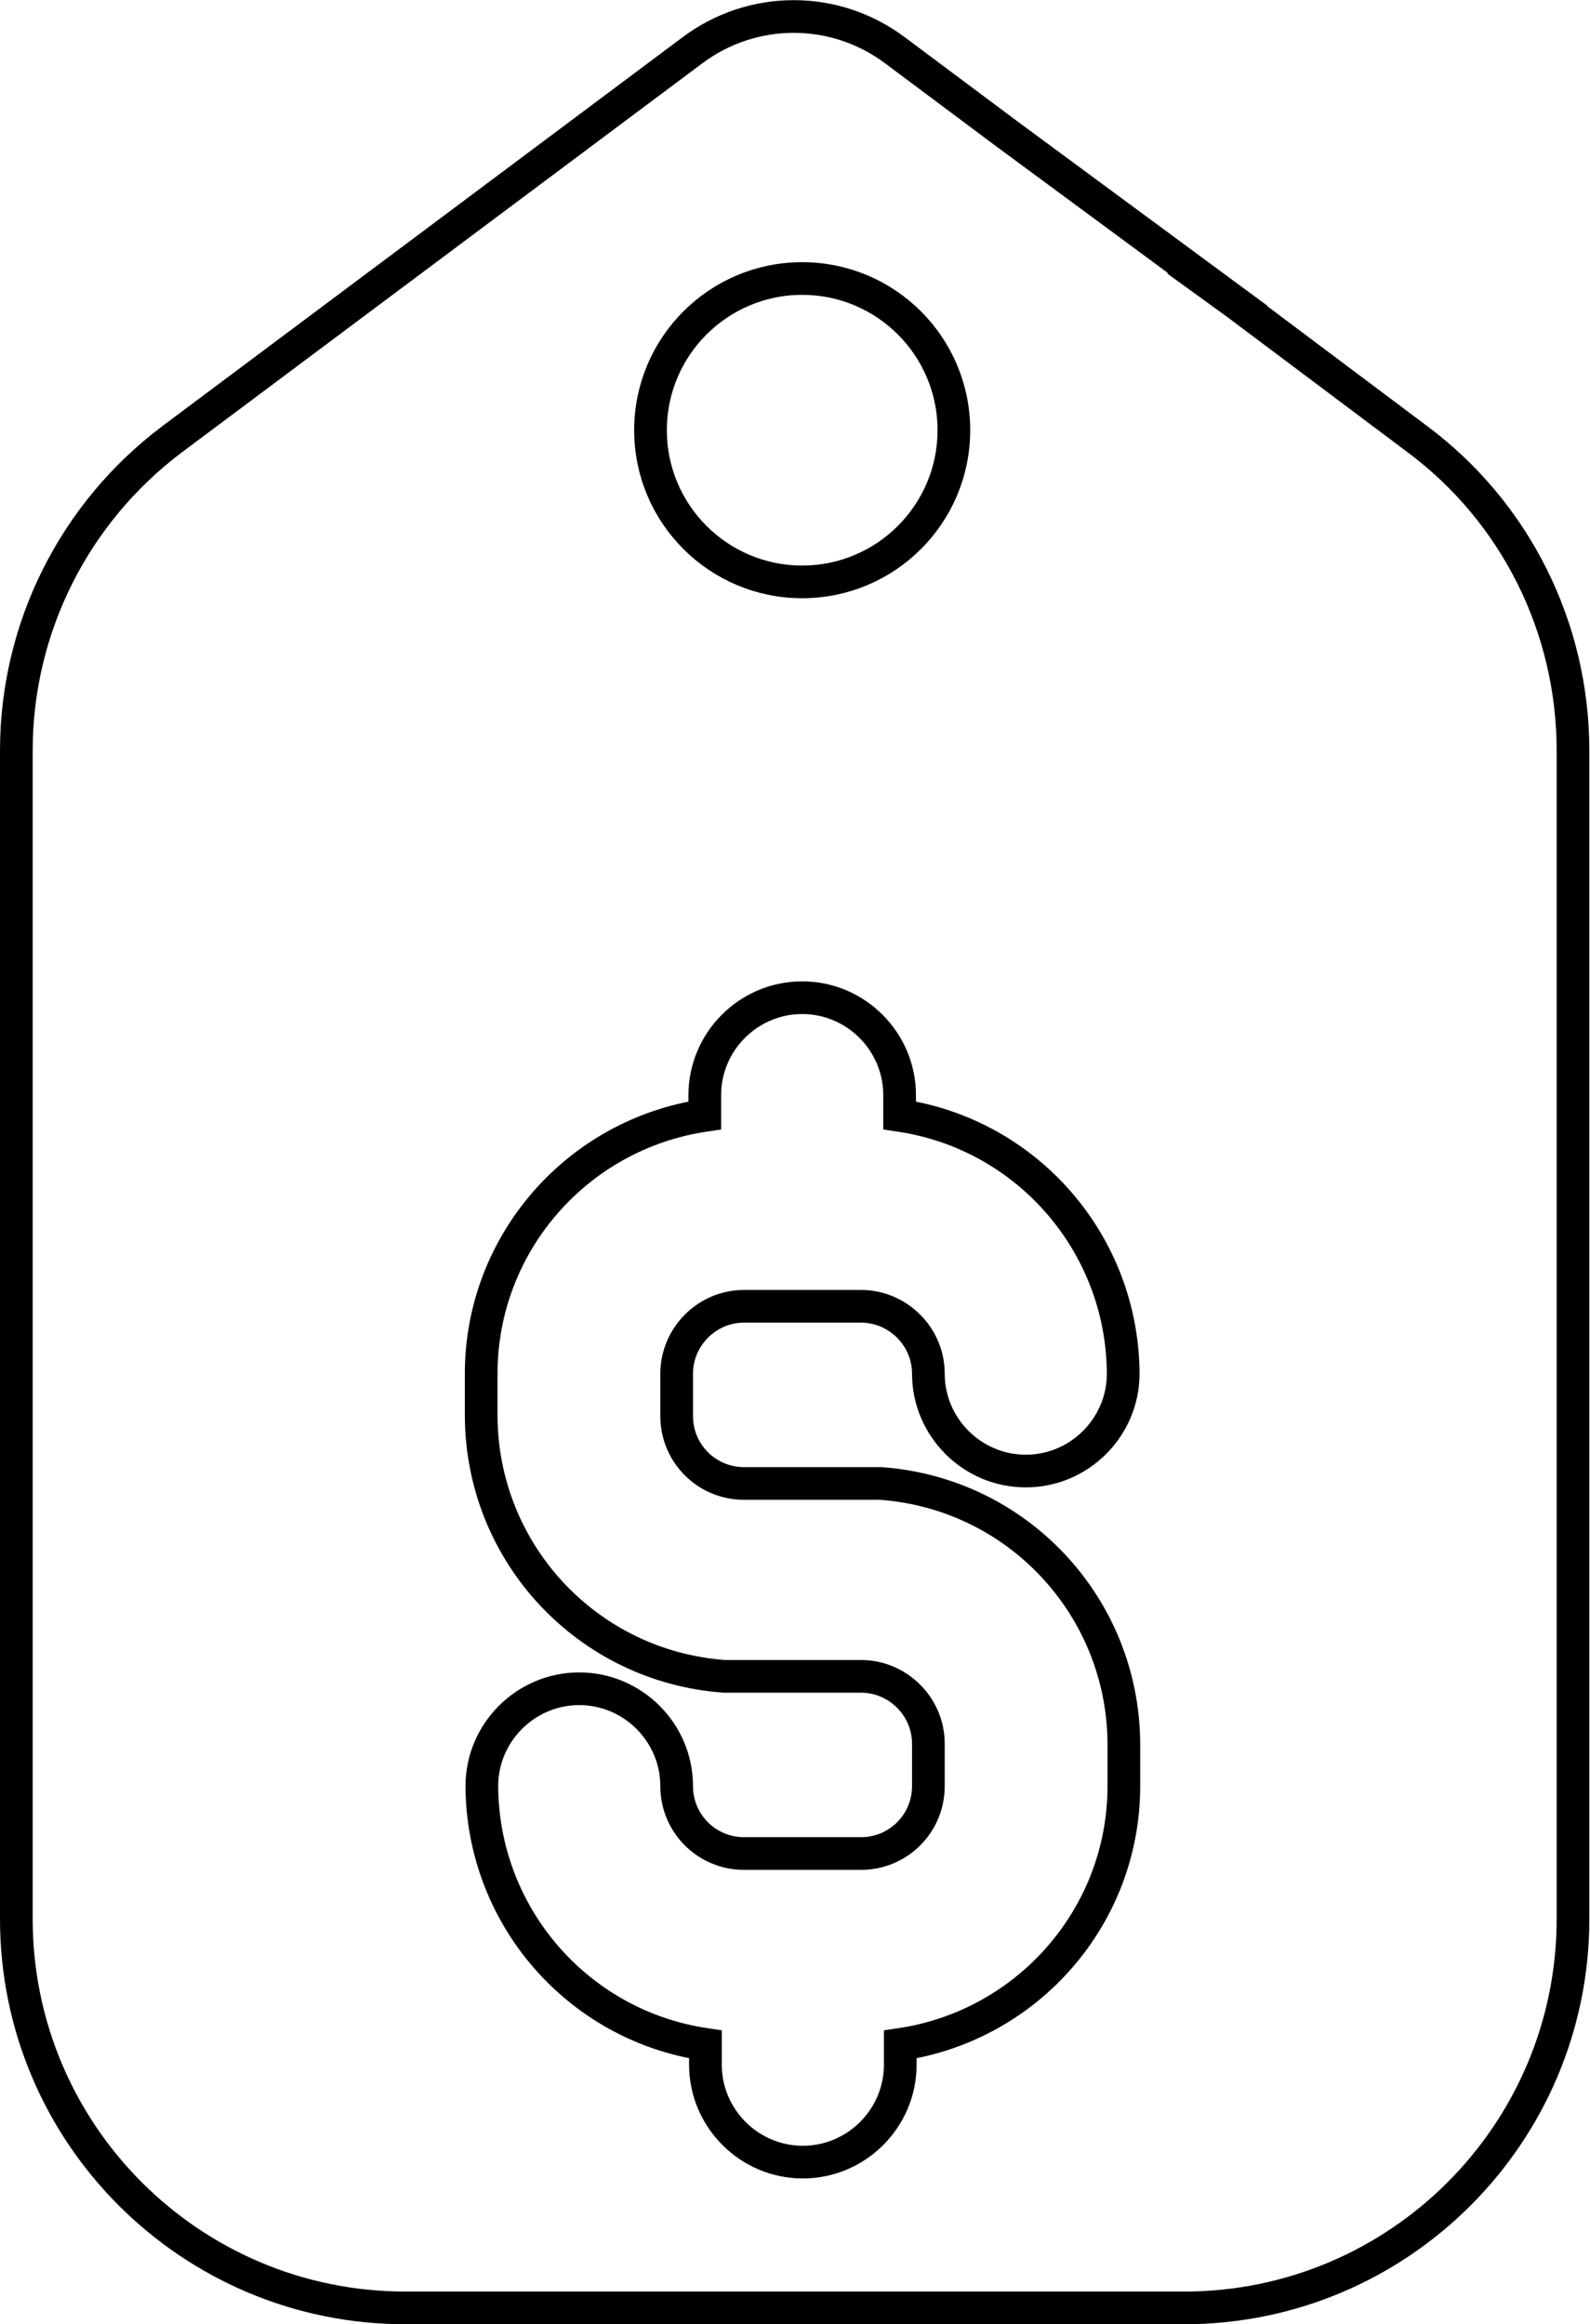 <?xml version="1.0" encoding="UTF-8"?><svg id="Layer_2" xmlns="http://www.w3.org/2000/svg" viewBox="0 0 24.32 35.55"><defs><style>.cls-1{fill:none;stroke:#000;stroke-miterlimit:10;stroke-width:.5px;}</style></defs><g id="Layer_1-2"><path class="cls-1" d="M18.63,4.43l-3.24-2.39-1.7-1.27c-.92-.69-2.18-.69-3.1,0L2.63,6.72C1.13,7.85,.25,9.61,.25,11.48V29.35c0,3.29,2.67,5.95,5.95,5.95h11.91c3.29,0,5.95-2.67,5.95-5.95V11.48c0-1.88-.88-3.65-2.39-4.77l-2.76-2.07-.29-.21Zm-7.25,18.26h1.79c.1,0,.2,0,.3,0,2.09,.15,3.71,1.88,3.72,3.98v.65c0,1.98-1.46,3.66-3.42,3.95v.31c0,.82-.67,1.49-1.49,1.49s-1.49-.67-1.49-1.49v-.31c-1.96-.29-3.41-1.97-3.42-3.95,0-.82,.67-1.49,1.49-1.49s1.49,.67,1.49,1.49c0,.57,.46,1.03,1.03,1.03h1.79c.57,0,1.03-.46,1.03-1.03v-.65c0-.57-.47-1.03-1.03-1.03h-1.79c-.1,0-.2,0-.3,0-2.09-.15-3.71-1.88-3.72-3.98v-.65c0-1.98,1.46-3.66,3.42-3.95v-.31c0-.82,.67-1.49,1.49-1.49s1.49,.67,1.49,1.49v.31c1.96,.29,3.41,1.97,3.42,3.95,0,.82-.67,1.49-1.49,1.49s-1.49-.67-1.49-1.49c0-.57-.47-1.03-1.03-1.03h-1.79c-.57,0-1.03,.47-1.03,1.03v.65c0,.57,.46,1.03,1.03,1.03h0Z"/><circle class="cls-1" cx="12.27" cy="6.58" r="2.32"/></g></svg>